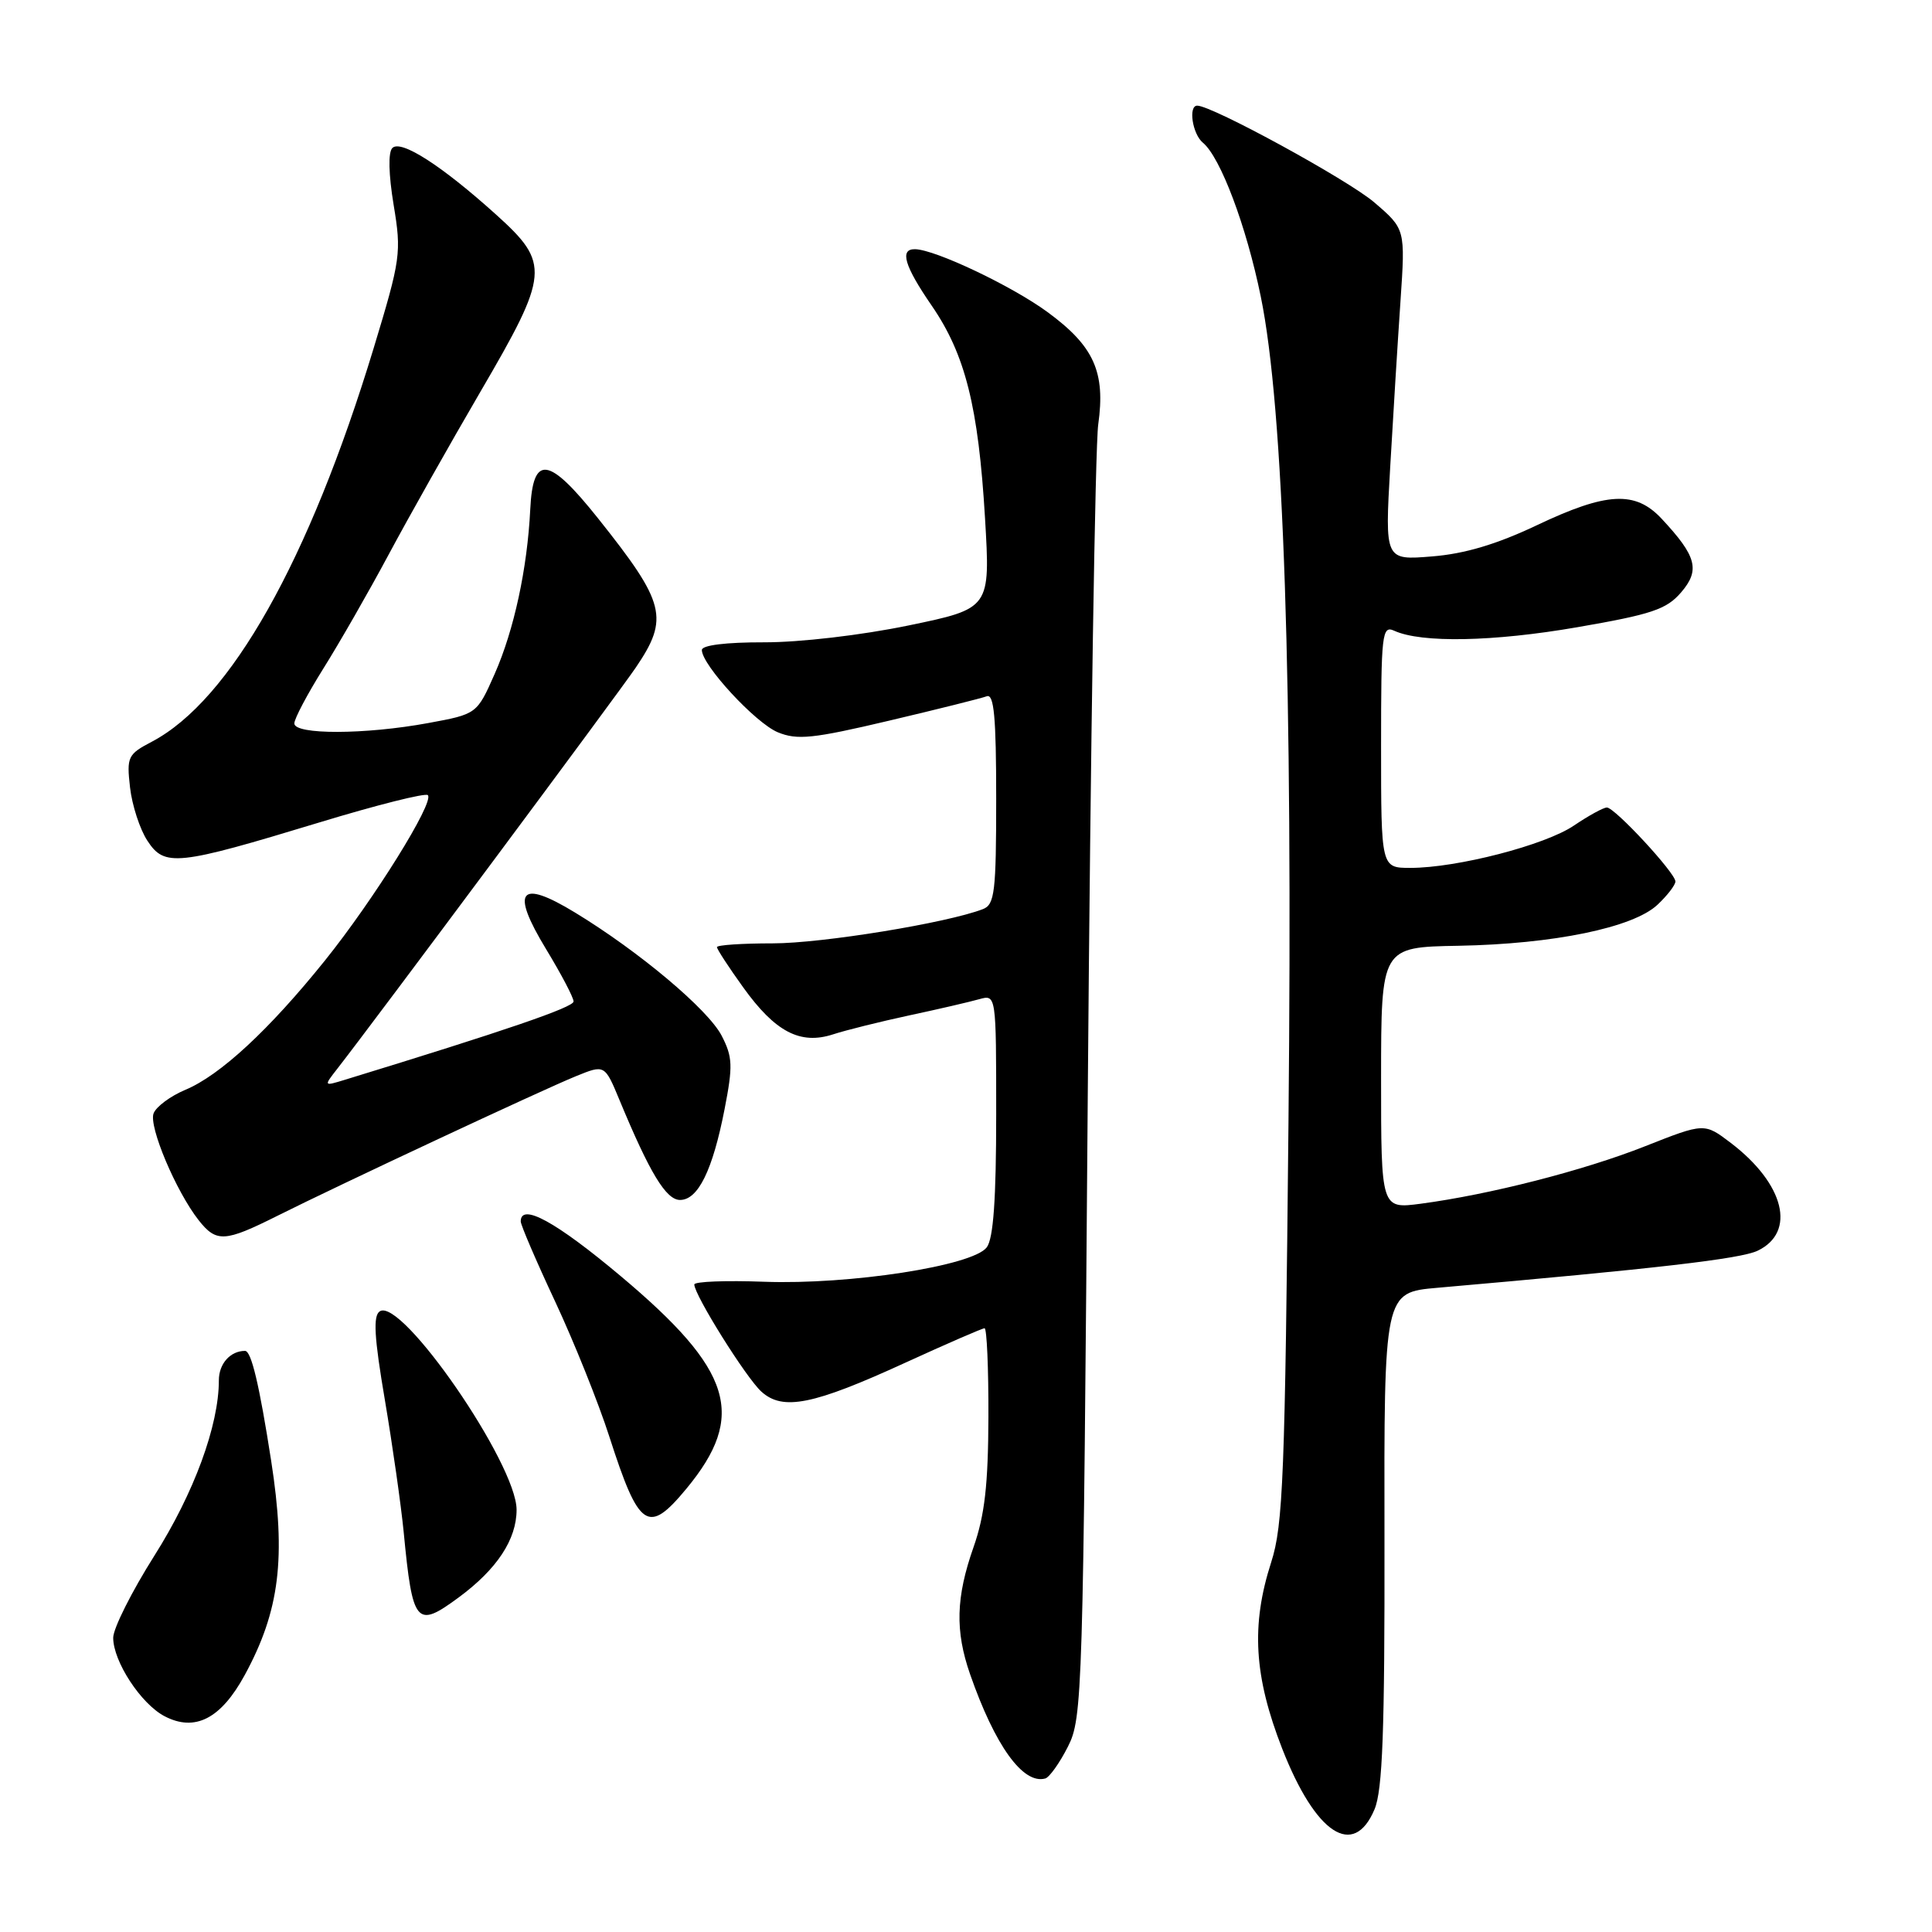 <?xml version="1.0" encoding="UTF-8" standalone="no"?>
<!DOCTYPE svg PUBLIC "-//W3C//DTD SVG 1.1//EN" "http://www.w3.org/Graphics/SVG/1.1/DTD/svg11.dtd" >
<svg xmlns="http://www.w3.org/2000/svg" xmlns:xlink="http://www.w3.org/1999/xlink" version="1.1" viewBox="0 0 256 256">
 <g >
 <path fill="currentColor"
d=" M 182.13 239.75 C 183.20 237.21 183.49 229.37 183.45 203.88 C 183.39 171.26 183.39 171.26 190.45 170.64 C 219.38 168.11 230.63 166.81 232.89 165.73 C 238.04 163.27 236.46 156.87 229.35 151.45 C 225.84 148.78 225.84 148.78 217.99 151.88 C 209.86 155.10 197.37 158.29 188.25 159.50 C 183.00 160.19 183.00 160.19 183.00 142.84 C 183.01 125.50 183.01 125.50 193.25 125.32 C 205.85 125.09 216.39 122.92 219.62 119.89 C 220.93 118.66 222.00 117.27 222.00 116.80 C 222.00 115.67 213.97 107.00 212.92 107.00 C 212.46 107.00 210.51 108.07 208.57 109.38 C 204.76 111.98 193.07 115.00 186.88 115.00 C 183.00 115.00 183.00 115.00 183.00 98.89 C 183.00 83.92 183.12 82.84 184.75 83.58 C 188.35 85.22 197.86 85.04 209.00 83.11 C 218.84 81.41 220.82 80.75 222.75 78.50 C 225.30 75.54 224.82 73.71 220.19 68.75 C 216.69 64.99 212.91 65.19 203.59 69.62 C 198.31 72.12 194.07 73.39 189.74 73.73 C 183.50 74.24 183.50 74.24 184.21 61.87 C 184.60 55.07 185.21 45.19 185.57 39.92 C 186.22 30.35 186.22 30.35 182.09 26.81 C 178.59 23.82 160.62 14.00 158.64 14.00 C 157.43 14.00 158.00 17.76 159.39 18.91 C 161.72 20.84 165.15 29.96 167.06 39.30 C 170.10 54.11 171.31 90.23 170.73 148.73 C 170.27 195.63 170.02 202.11 168.44 207.00 C 165.75 215.35 166.15 222.12 169.91 231.74 C 174.33 243.02 179.36 246.32 182.13 239.75 Z  M 141.50 231.45 C 143.44 227.63 143.52 224.84 144.14 144.50 C 144.50 98.85 145.12 59.14 145.52 56.26 C 146.50 49.28 144.96 45.87 138.80 41.35 C 134.08 37.89 123.93 33.07 121.25 33.02 C 119.17 32.98 119.83 35.23 123.45 40.49 C 127.90 46.96 129.64 53.87 130.52 68.65 C 131.23 80.63 131.23 80.63 120.37 82.88 C 114.12 84.17 106.00 85.12 101.25 85.11 C 96.20 85.10 93.00 85.49 93.00 86.13 C 93.00 88.12 100.09 95.79 103.06 97.03 C 105.64 98.09 107.71 97.88 117.78 95.50 C 124.23 93.98 130.06 92.52 130.75 92.26 C 131.71 91.90 132.00 95.00 132.00 105.79 C 132.00 118.19 131.80 119.86 130.25 120.46 C 125.49 122.30 108.94 125.00 102.39 125.00 C 98.33 125.00 95.00 125.22 95.00 125.50 C 95.00 125.77 96.56 128.17 98.47 130.82 C 102.72 136.74 106.03 138.47 110.38 137.06 C 112.09 136.50 116.65 135.37 120.50 134.54 C 124.35 133.72 128.51 132.75 129.75 132.40 C 132.00 131.77 132.00 131.77 132.00 147.69 C 132.00 158.88 131.63 164.11 130.75 165.28 C 128.91 167.73 112.62 170.25 101.29 169.84 C 96.18 169.65 92.00 169.81 92.00 170.20 C 92.00 171.59 98.87 182.58 100.89 184.40 C 103.73 186.97 107.74 186.17 119.97 180.56 C 125.45 178.05 130.17 176.00 130.46 176.00 C 130.76 176.00 130.99 181.29 130.97 187.75 C 130.94 196.74 130.48 200.79 129.00 205.00 C 126.66 211.66 126.54 216.09 128.54 221.84 C 131.84 231.31 135.55 236.47 138.50 235.66 C 139.05 235.51 140.40 233.62 141.50 231.45 Z  M 32.43 221.95 C 37.06 213.44 37.93 206.42 35.93 193.56 C 34.36 183.46 33.30 179.00 32.47 179.00 C 30.52 179.00 29.00 180.70 29.00 182.90 C 29.00 188.88 25.71 197.83 20.46 206.13 C 17.46 210.88 15.00 215.77 15.00 217.01 C 15.00 220.15 18.67 225.76 21.79 227.40 C 25.83 229.52 29.27 227.75 32.43 221.95 Z  M 60.79 211.66 C 65.86 207.92 68.45 203.98 68.45 200.05 C 68.45 193.97 53.20 171.85 50.32 173.76 C 49.42 174.35 49.58 177.17 51.00 185.52 C 52.02 191.56 53.14 199.43 53.49 203.00 C 54.67 215.26 55.15 215.82 60.79 211.66 Z  M 90.96 197.25 C 98.95 187.58 97.09 181.56 82.27 169.11 C 73.66 161.88 69.00 159.33 69.00 161.85 C 69.00 162.32 71.05 167.10 73.56 172.46 C 76.07 177.83 79.30 185.88 80.74 190.36 C 84.68 202.60 85.87 203.40 90.96 197.25 Z  M 36.74 161.11 C 44.82 157.06 71.73 144.47 76.32 142.60 C 80.13 141.05 80.13 141.05 82.09 145.77 C 86.10 155.44 88.26 159.00 90.11 159.00 C 92.50 159.00 94.43 155.07 96.01 146.97 C 97.13 141.22 97.08 140.06 95.62 137.23 C 93.82 133.76 84.70 126.09 76.20 120.92 C 68.81 116.42 67.61 117.95 72.38 125.80 C 74.37 129.08 76.00 132.18 76.00 132.70 C 76.00 133.47 67.04 136.54 45.69 143.08 C 42.88 143.94 42.88 143.94 44.69 141.62 C 49.69 135.21 81.87 91.96 84.25 88.45 C 88.69 81.90 88.18 79.90 79.25 68.69 C 72.67 60.44 70.61 60.17 70.26 67.51 C 69.87 75.35 68.11 83.49 65.55 89.29 C 63.19 94.62 63.19 94.62 56.73 95.81 C 48.38 97.35 39.00 97.37 39.00 95.86 C 39.00 95.23 40.73 91.97 42.83 88.61 C 44.94 85.25 48.84 78.45 51.49 73.50 C 54.14 68.55 59.61 58.84 63.65 51.92 C 72.80 36.25 72.92 34.92 65.75 28.45 C 58.53 21.94 53.13 18.47 51.99 19.61 C 51.42 20.18 51.49 23.09 52.16 27.16 C 53.21 33.50 53.10 34.30 49.51 46.14 C 40.95 74.31 30.53 92.80 20.12 98.28 C 16.93 99.95 16.77 100.29 17.23 104.34 C 17.50 106.70 18.53 109.88 19.53 111.40 C 21.81 114.89 23.42 114.72 42.31 108.98 C 49.90 106.67 56.38 105.04 56.69 105.36 C 57.60 106.26 49.52 119.23 43.05 127.28 C 35.65 136.48 29.16 142.49 24.55 144.41 C 22.58 145.24 20.69 146.64 20.35 147.53 C 19.69 149.26 23.31 157.84 26.32 161.68 C 28.67 164.66 29.77 164.60 36.74 161.11 Z "/>
</g>
</svg>